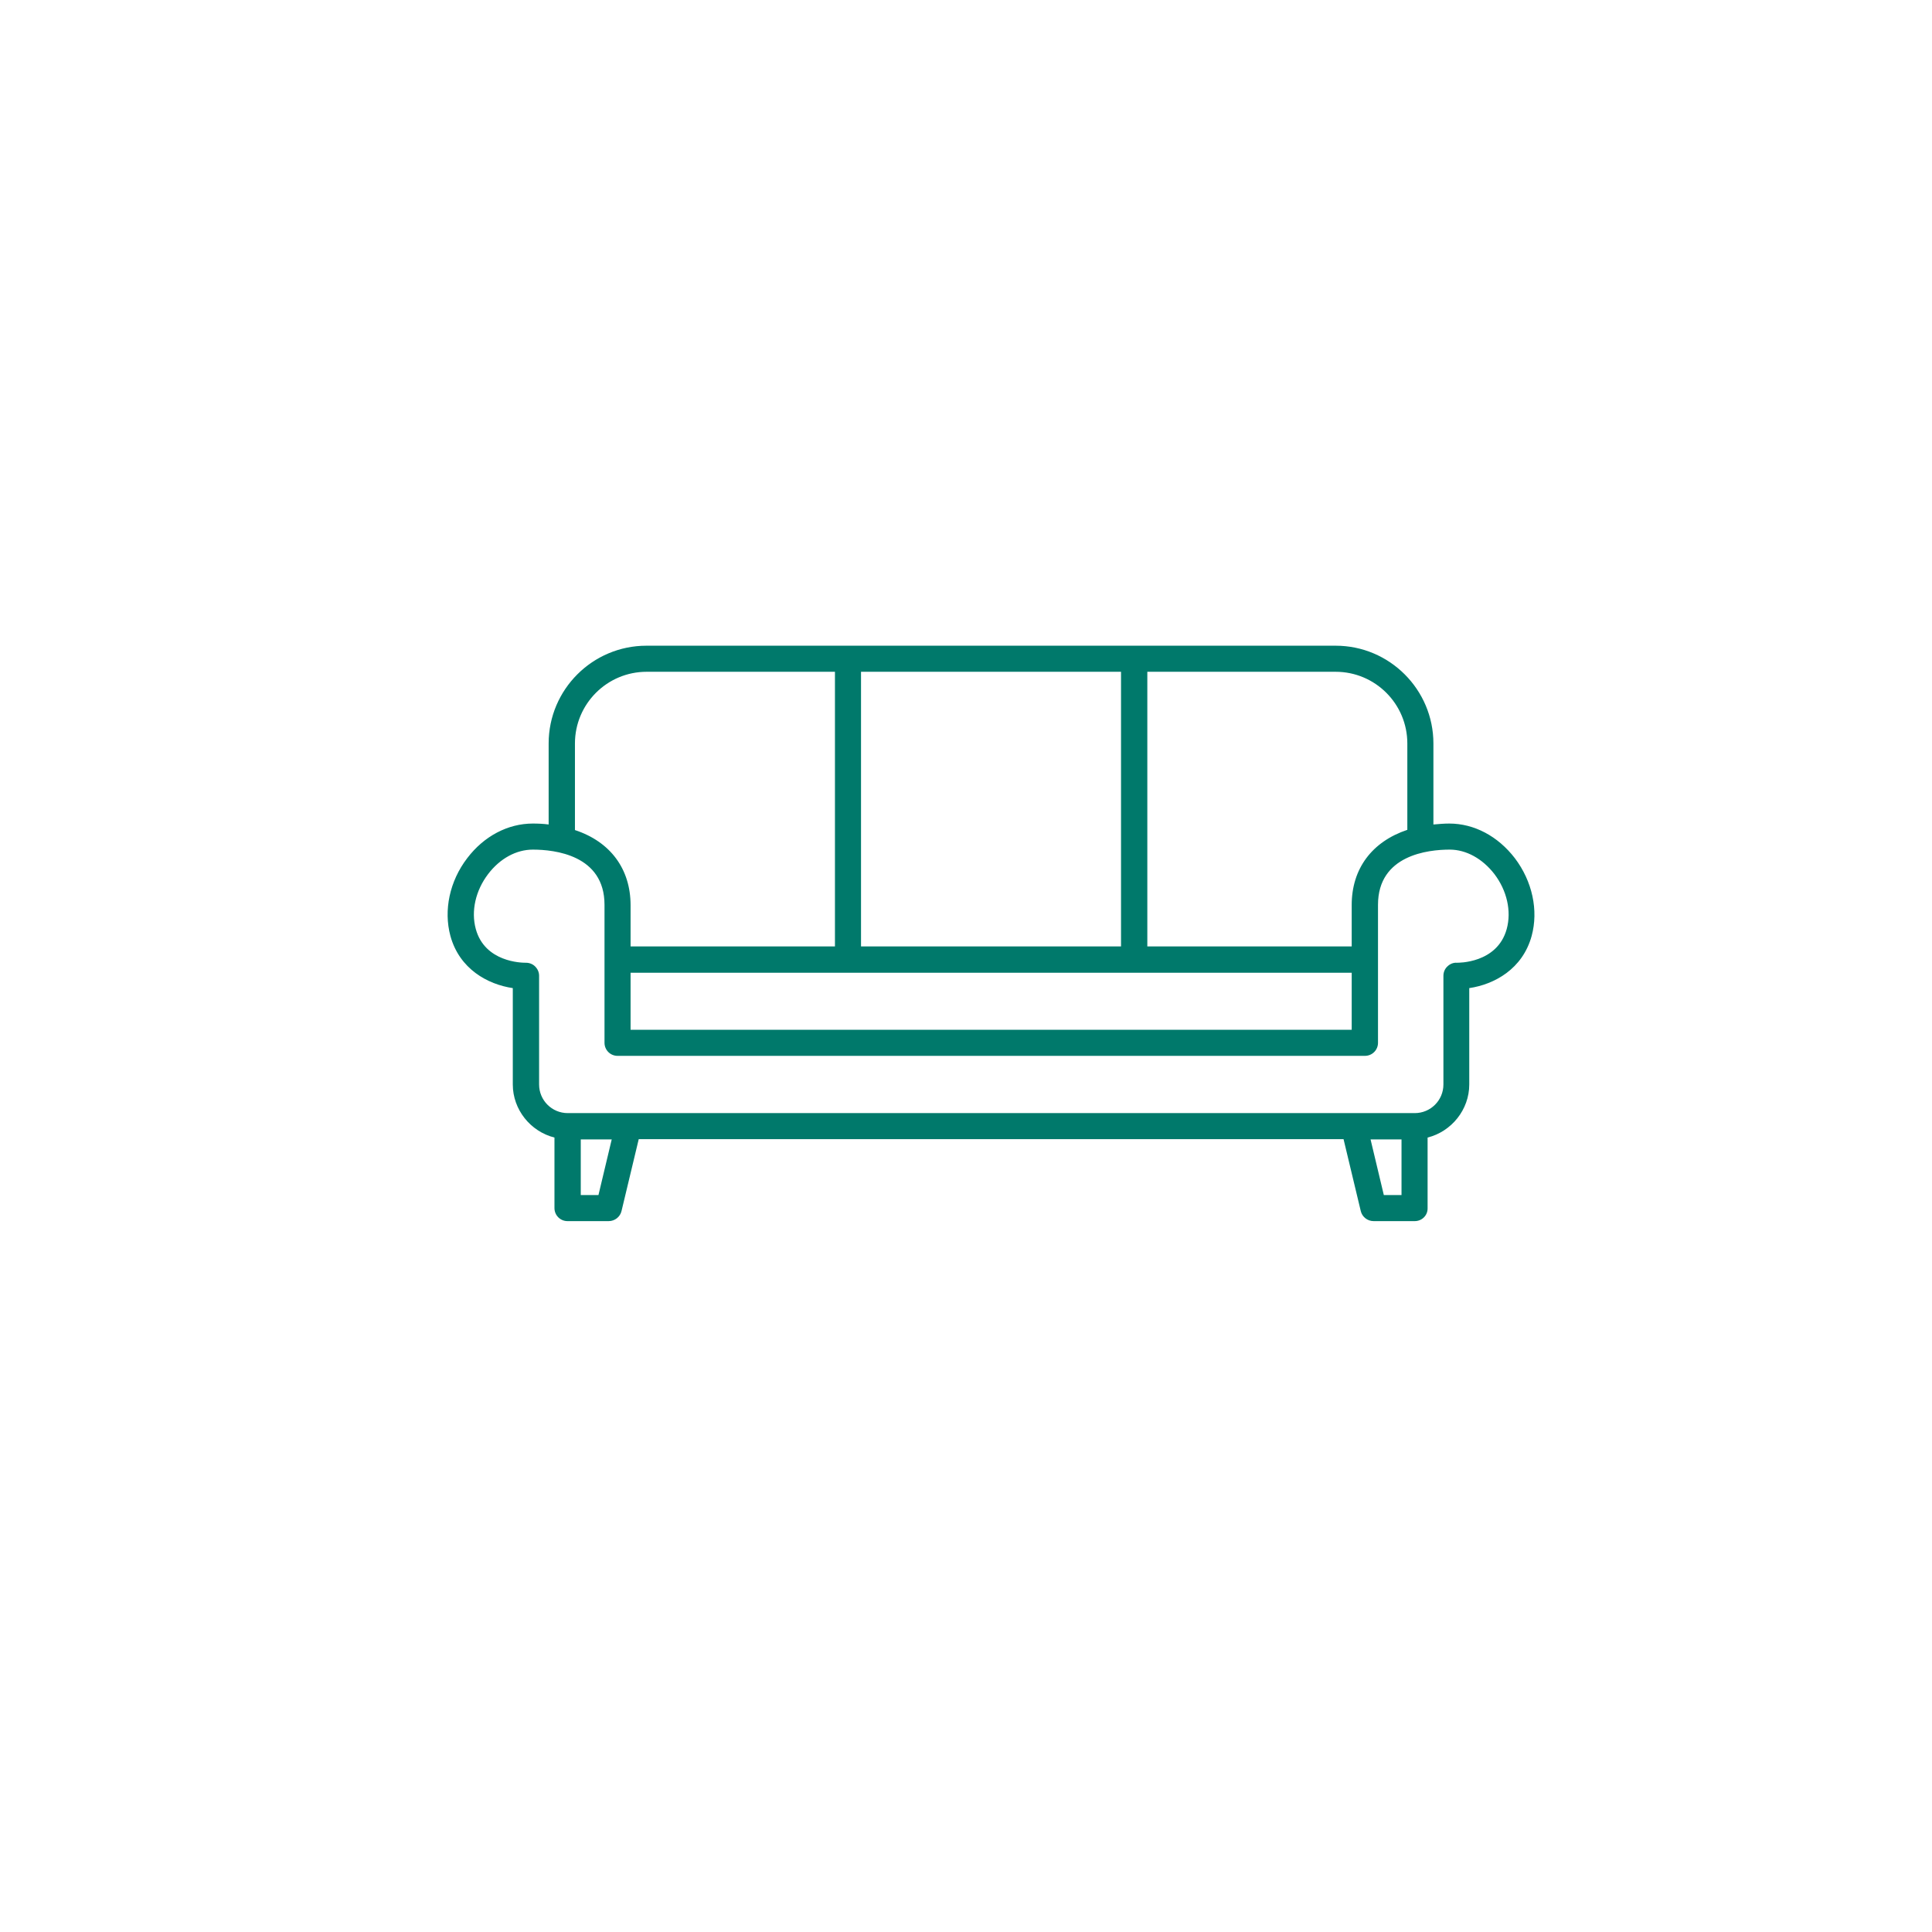 <?xml version="1.0" encoding="utf-8"?>
<!-- Generator: Adobe Illustrator 23.1.1, SVG Export Plug-In . SVG Version: 6.00 Build 0)  -->
<svg version="1.1" id="Layer_1" xmlns="http://www.w3.org/2000/svg" xmlns:xlink="http://www.w3.org/1999/xlink" x="0px" y="0px"
	 viewBox="0 0 83 83" style="enable-background:new 0 0 83 83;" xml:space="preserve">
<style type="text/css">
	.st0{fill:none;stroke:#414042;stroke-width:4.725;stroke-miterlimit:10;}
	.st1{fill:none;stroke:#414042;stroke-width:11.475;stroke-miterlimit:10;}
	.st2{fill:none;stroke:#414042;stroke-width:3.375;stroke-linecap:round;stroke-linejoin:round;stroke-miterlimit:10;}
	.st3{fill:#414042;}
	.st4{fill:none;stroke:#414042;stroke-width:11.525;stroke-linecap:round;stroke-miterlimit:10;}
	.st5{fill:none;stroke:#414042;stroke-width:5.808;stroke-linecap:round;stroke-linejoin:round;stroke-miterlimit:10;}
	.st6{fill:none;stroke:#414042;stroke-width:3.557;stroke-linecap:round;stroke-linejoin:round;stroke-miterlimit:10;}
	.st7{fill:none;stroke:#414042;stroke-width:4.688;stroke-linecap:round;stroke-miterlimit:10;}
	.st8{fill:none;stroke:#414042;stroke-width:6.733;stroke-linecap:round;stroke-miterlimit:10;}
	.st9{fill:none;stroke:#414042;stroke-width:7.481;stroke-linecap:round;stroke-linejoin:round;stroke-miterlimit:10;}
	.st10{fill:none;stroke:#414042;stroke-width:5.187;stroke-linecap:round;stroke-linejoin:round;stroke-miterlimit:10;}
	.st11{fill:none;stroke:#414042;stroke-width:7.473;stroke-linecap:round;stroke-linejoin:round;stroke-miterlimit:10;}
	.st12{fill:none;stroke:#414042;stroke-width:6.428;stroke-miterlimit:10;}
	.st13{fill-rule:evenodd;clip-rule:evenodd;fill:#414042;}
	.st14{fill-rule:evenodd;clip-rule:evenodd;fill:#FEFEFE;}
	.st15{fill:#FEFEFE;}
	.st16{fill:#414042;stroke:#414042;stroke-width:2;stroke-miterlimit:10;}
	.st17{fill:none;stroke:#414042;stroke-width:5.709;stroke-linecap:round;stroke-linejoin:round;stroke-miterlimit:10;}
	.st18{fill:none;stroke:#414042;stroke-width:5.249;stroke-miterlimit:10;}
	.st19{fill:#00796B;}
	.st20{fill-rule:evenodd;clip-rule:evenodd;fill:#00796B;}
	.st21{fill:#E3E6E8;}
	.st22{fill-rule:evenodd;clip-rule:evenodd;fill:#E3E6E8;}
</style>
<g>
	<path class="st19" d="M64.88,37.02c-0.67-0.88-1.62-1.39-2.61-1.39c-0.33,0-0.65,0.03-0.94,0.07v-3.78c0-2.17-1.77-3.94-3.94-3.94
		H27.77c-2.17,0-3.94,1.77-3.94,3.94v3.78c-0.3-0.05-0.61-0.07-0.94-0.07c-0.99,0-1.94,0.51-2.61,1.39
		c-0.71,0.92-0.96,2.09-0.68,3.12c0.42,1.51,1.8,2,2.69,2.08v4.37c0,1.05,0.78,1.91,1.79,2.06v3.25c0,0.17,0.14,0.3,0.3,0.3h1.77
		c0.14,0,0.26-0.1,0.29-0.23l0.79-3.29h30.69l0.79,3.29c0.03,0.14,0.15,0.23,0.29,0.23h1.77c0.17,0,0.3-0.14,0.3-0.3v-3.25
		c1.01-0.15,1.79-1.01,1.79-2.06v-4.37c0.89-0.08,2.27-0.57,2.69-2.08C65.84,39.11,65.59,37.95,64.88,37.02z M60.73,31.93v3.91
		c-1.5,0.43-2.39,1.5-2.39,3.03v2.05h-9.3V28.59h8.36C59.23,28.59,60.73,30.09,60.73,31.93z M26.83,41.52h31.5v2.98h-31.5V41.52z
		 M36.73,40.92V28.59h11.69v12.32H36.73z M24.44,31.93c0-1.84,1.5-3.34,3.34-3.34h8.36v12.32h-9.3v-2.05c0-1.53-0.89-2.61-2.39-3.03
		V31.93z M25.91,51.6h-1.23v-2.92h1.93L25.91,51.6z M59.25,51.6l-0.7-2.92h1.93v2.92H59.25z M64.97,39.98
		c-0.46,1.67-2.33,1.65-2.4,1.64c-0.08,0-0.16,0.03-0.22,0.09c-0.06,0.06-0.09,0.13-0.09,0.22v4.67c0,0.82-0.67,1.49-1.49,1.49
		H24.38c-0.82,0-1.49-0.67-1.49-1.49v-4.67c0-0.08-0.03-0.16-0.09-0.22c-0.06-0.05-0.13-0.09-0.21-0.09c0,0-0.01,0-0.01,0
		c-0.02,0-1.94,0.03-2.4-1.64c-0.23-0.85-0.02-1.81,0.57-2.59c0.56-0.73,1.33-1.15,2.13-1.15c0.78,0,3.34,0.19,3.34,2.63v5.93
		c0,0.17,0.14,0.3,0.3,0.3h32.11c0.17,0,0.3-0.14,0.3-0.3v-5.93c0-2.44,2.55-2.63,3.34-2.63c0.8,0,1.57,0.42,2.13,1.15
		C64.99,38.16,65.21,39.13,64.97,39.98z"/>
	<path class="st19" d="M60.78,52.46h-1.77c-0.26,0-0.49-0.18-0.55-0.43l-0.74-3.09H27.44l-0.74,3.09c-0.06,0.25-0.29,0.43-0.55,0.43
		h-1.77c-0.31,0-0.56-0.25-0.56-0.56v-3.03c-1.03-0.26-1.79-1.2-1.79-2.28v-4.14c-1.08-0.16-2.29-0.82-2.68-2.24
		c-0.3-1.11-0.03-2.36,0.72-3.34c0.72-0.95,1.75-1.49,2.82-1.49c0.23,0,0.45,0.01,0.68,0.04v-3.48c0-2.32,1.89-4.2,4.2-4.2h29.61
		c2.32,0,4.2,1.89,4.2,4.2v3.48c0.23-0.02,0.46-0.04,0.68-0.04c1.07,0,2.09,0.54,2.82,1.49l0,0c0.75,0.99,1.02,2.24,0.72,3.34
		c-0.39,1.42-1.6,2.08-2.68,2.24v4.14c0,1.08-0.76,2.02-1.79,2.28v3.03C61.34,52.21,61.09,52.46,60.78,52.46z M27.03,48.42h31.1
		l0.84,3.49c0,0.02,0.02,0.03,0.04,0.03h1.77c0.02,0,0.04-0.02,0.04-0.04v-3.48l0.22-0.03c0.89-0.13,1.57-0.91,1.57-1.8v-4.61
		l0.24-0.02c0.33-0.03,2.01-0.25,2.46-1.89c0.26-0.95,0.02-2.03-0.63-2.89l0,0c-0.62-0.82-1.5-1.28-2.4-1.28
		c-0.3,0-0.59,0.02-0.9,0.07l-0.3,0.05v-4.08c0-2.03-1.65-3.68-3.68-3.68H27.77c-2.03,0-3.68,1.65-3.68,3.68v4.08l-0.3-0.05
		c-0.31-0.05-0.61-0.07-0.9-0.07c-0.9,0-1.78,0.47-2.4,1.28c-0.66,0.86-0.89,1.94-0.63,2.89c0.45,1.63,2.13,1.86,2.46,1.89
		l0.24,0.02v4.61c0,0.9,0.67,1.67,1.57,1.8l0.22,0.03v3.48c0,0.02,0.02,0.04,0.04,0.04h1.77c0.02,0,0.03-0.01,0.04-0.03L27.03,48.42
		z M60.74,51.86h-1.7l-0.82-3.44h2.52V51.86z M59.45,51.34h0.76v-2.39h-1.33L59.45,51.34z M26.12,51.86h-1.7v-3.44h2.52L26.12,51.86
		z M24.95,51.34h0.76l0.57-2.39h-1.33V51.34z M60.78,48.34H24.39c-0.96,0-1.75-0.78-1.75-1.75v-4.67c0-0.01,0-0.02-0.01-0.03
		c-0.01-0.01-0.02-0.01-0.03-0.01v0c0,0-0.01,0-0.01,0c-0.3,0-2.17-0.08-2.65-1.83c-0.25-0.92-0.02-1.98,0.62-2.82
		c0.61-0.8,1.46-1.25,2.34-1.25c1.74,0,3.6,0.76,3.6,2.89v5.93c0,0.02,0.02,0.04,0.04,0.04h32.11c0.02,0,0.04-0.02,0.04-0.04v-5.93
		c0-2.13,1.86-2.89,3.6-2.89c0.88,0,1.73,0.46,2.34,1.25c0.64,0.84,0.87,1.89,0.62,2.82l0,0c-0.52,1.91-2.66,1.84-2.68,1.84
		c0.01,0,0,0-0.01,0.01c-0.01,0.01-0.01,0.02-0.01,0.03v4.67C62.53,47.55,61.74,48.34,60.78,48.34z M22.57,41.36h0.02
		c0.16,0,0.3,0.06,0.4,0.16c0.11,0.11,0.17,0.25,0.17,0.4v4.67c0,0.68,0.55,1.23,1.23,1.23h36.39c0.68,0,1.23-0.55,1.23-1.23v-4.67
		c0-0.15,0.06-0.3,0.17-0.4c0.11-0.11,0.26-0.17,0.41-0.16c0.03,0,1.73,0.04,2.14-1.45h0c0.21-0.77,0.01-1.65-0.53-2.36
		c-0.51-0.66-1.21-1.05-1.92-1.05c-0.92,0-3.08,0.23-3.08,2.37v5.93c0,0.31-0.25,0.56-0.56,0.56H26.53c-0.31,0-0.56-0.25-0.56-0.56
		v-5.93c0-2.14-2.15-2.37-3.08-2.37c-0.71,0-1.41,0.38-1.92,1.05c-0.54,0.71-0.74,1.59-0.53,2.36
		C20.83,41.34,22.42,41.36,22.57,41.36L22.57,41.36z M58.59,44.76H26.57v-3.5h32.03V44.76z M27.09,44.24h30.98v-2.45H27.09V44.24z
		 M58.59,41.18h-9.82V28.33h8.62c1.99,0,3.6,1.61,3.6,3.6v4.11l-0.19,0.05c-1.42,0.4-2.2,1.39-2.2,2.78V41.18z M49.29,40.66h8.78
		v-1.78c0-1.56,0.87-2.72,2.39-3.23v-3.71c0-1.7-1.38-3.08-3.08-3.08h-8.09V40.66z M48.69,41.18H36.47V28.33h12.22V41.18z
		 M36.99,40.66h11.17v-11.8H36.99V40.66z M36.39,41.18h-9.82v-2.31c0-1.39-0.78-2.38-2.2-2.78l-0.19-0.05v-4.11
		c0-1.99,1.61-3.6,3.6-3.6h8.62V41.18z M27.09,40.66h8.78v-11.8h-8.09c-1.7,0-3.08,1.38-3.08,3.08v3.72
		c1.52,0.5,2.39,1.67,2.39,3.23V40.66z"/>
</g>
</svg>
